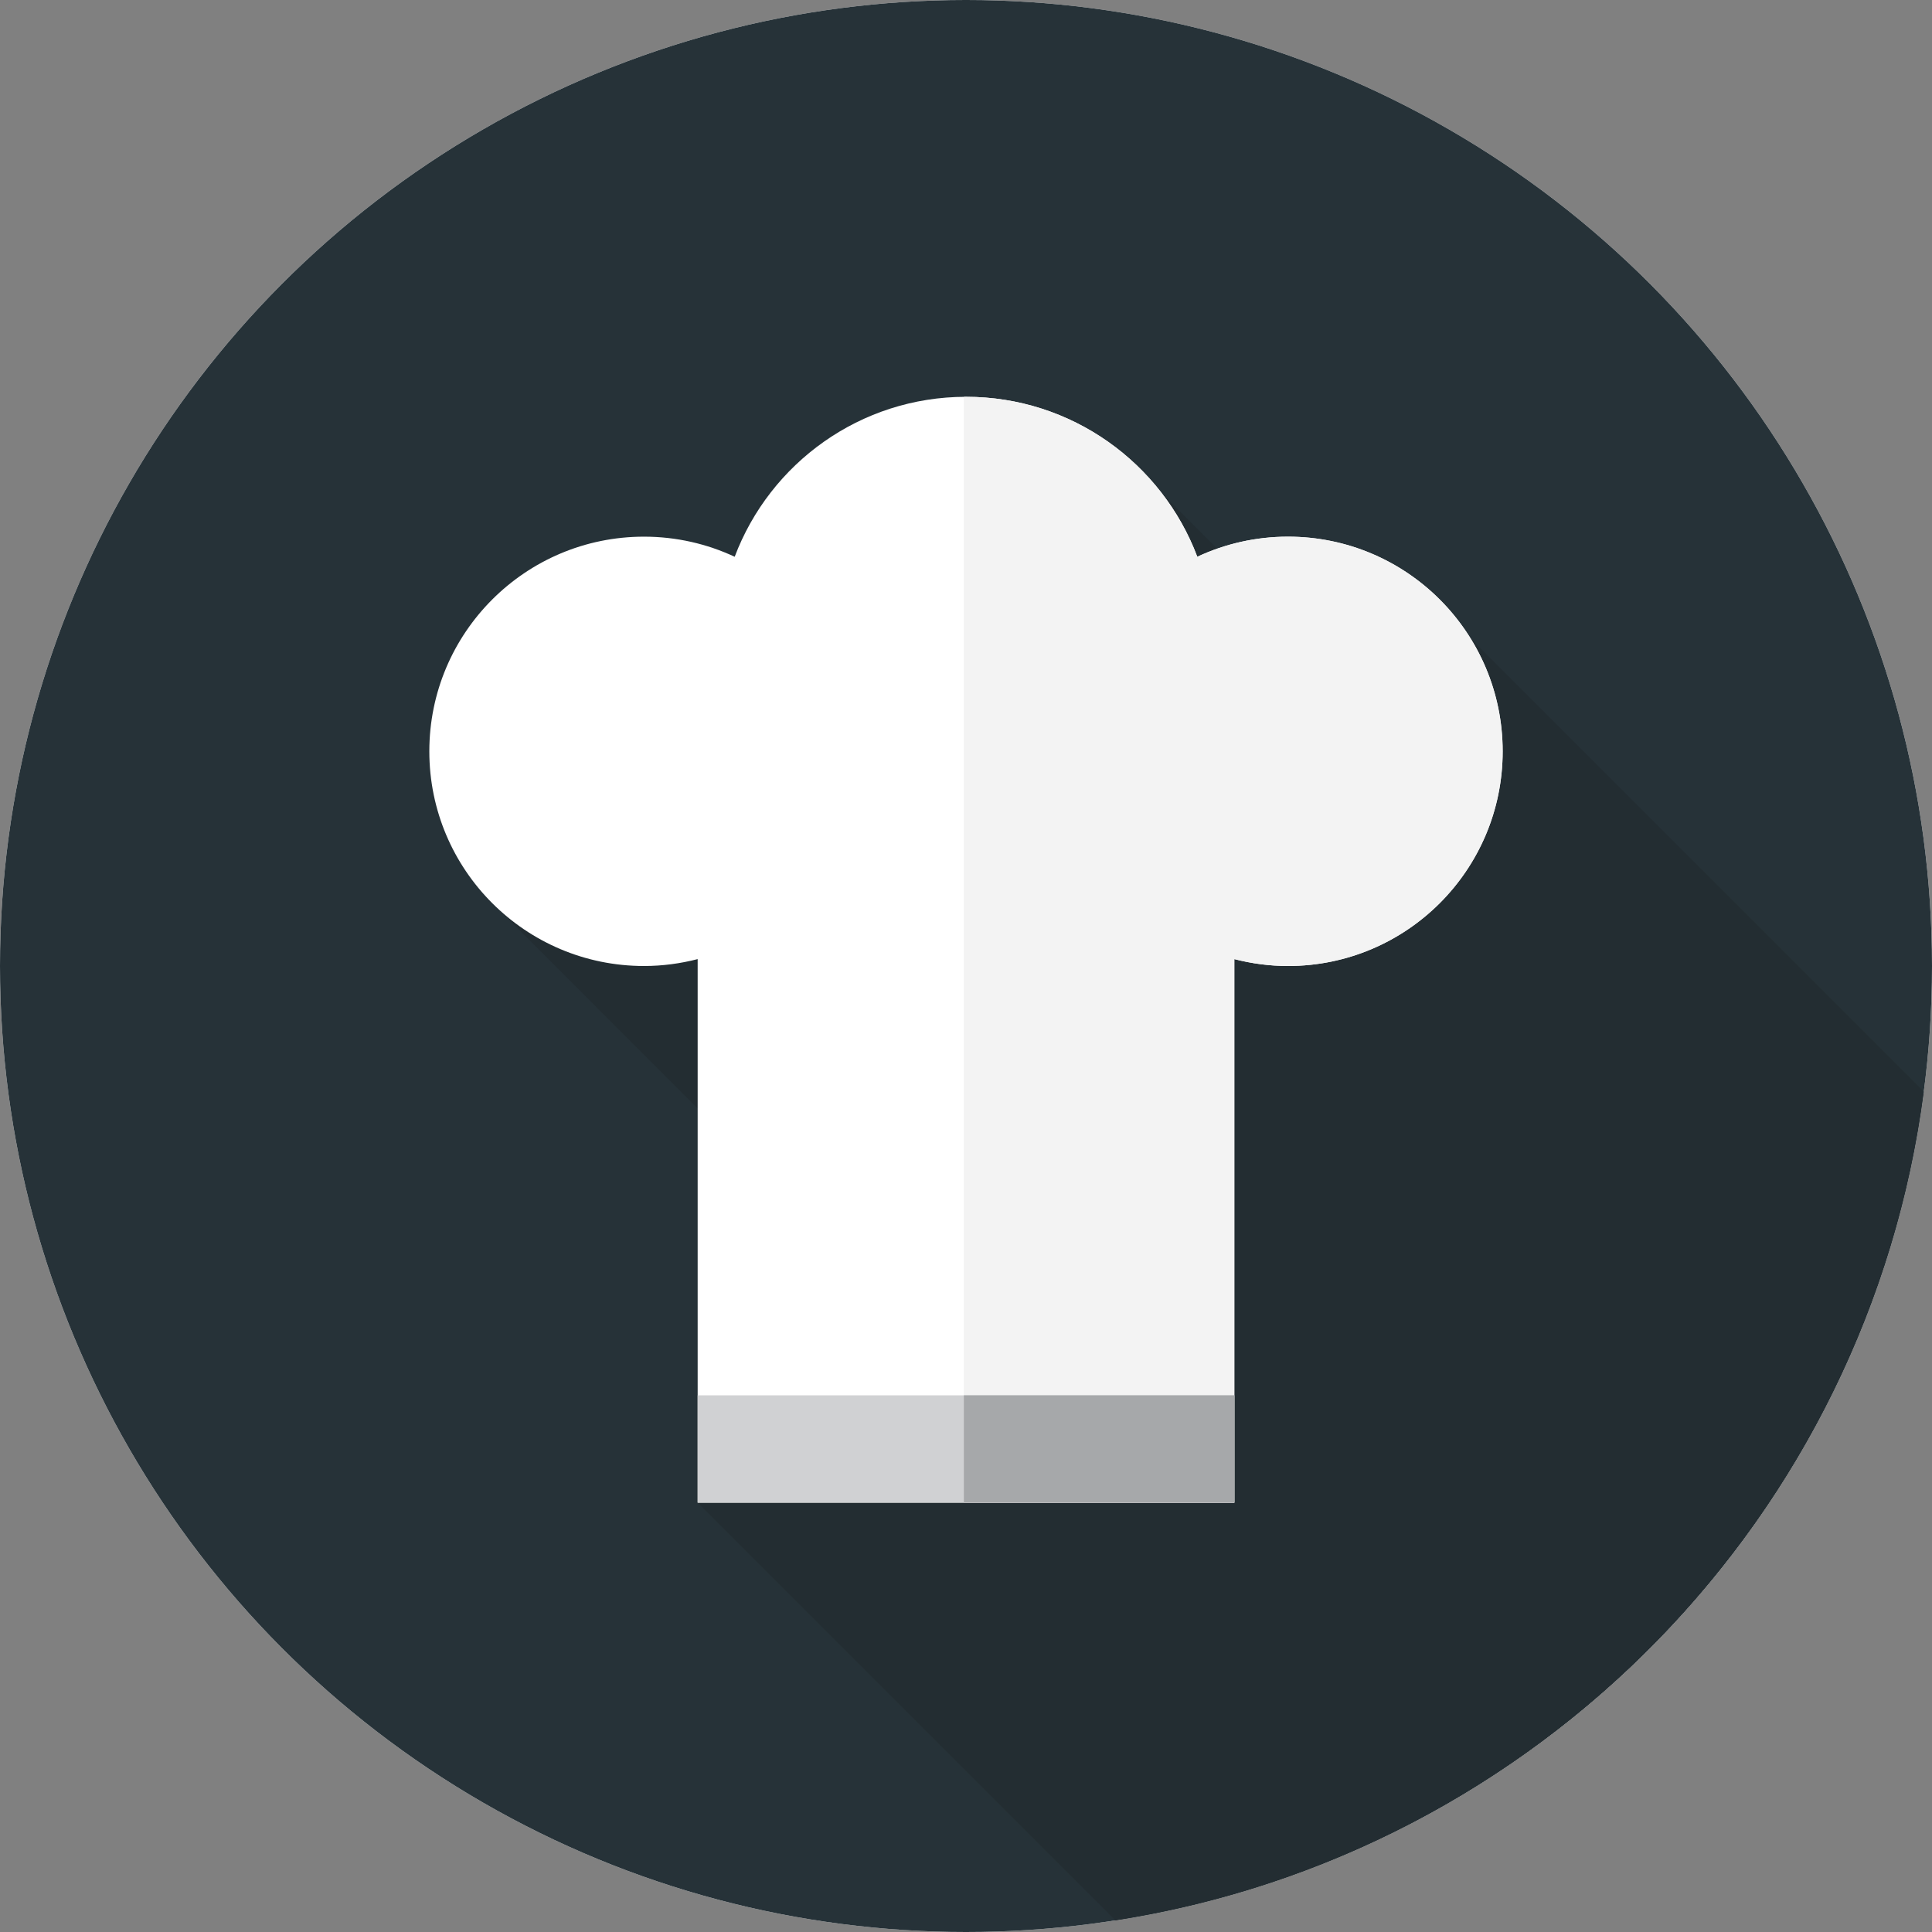 <?xml version="1.0" encoding="UTF-8" standalone="no"?>
<!DOCTYPE svg PUBLIC "-//W3C//DTD SVG 1.1//EN" "http://www.w3.org/Graphics/SVG/1.1/DTD/svg11.dtd">
<svg width="100%" height="100%" viewBox="0 0 512 512" version="1.1" xmlns="http://www.w3.org/2000/svg" xmlns:xlink="http://www.w3.org/1999/xlink" xml:space="preserve" style="fill-rule:evenodd;clip-rule:evenodd;stroke-linejoin:round;stroke-miterlimit:1.414;">
    <rect x="0" y="0" width="512" height="512" fill="#808080" stroke="none"/>
    <g>
        <circle cx="256" cy="256" r="256" style="fill:white;"/>
        <path d="M295.614,508.947C407.371,491.586 495.211,401.941 509.845,289.306L389.691,169.151L370.023,192.867L295.792,118.636L197.29,230.617L183.669,216.996L129.47,238.32L243.811,352.662L184.888,398.223L295.614,508.947Z" style="fill:rgb(241,241,241);fill-rule:nonzero;"/>
        <path d="M341.333,142.222C332.741,142.222 324.601,144.137 317.298,147.547C307.951,122.78 284.039,105.158 255.999,105.158C227.96,105.158 204.047,122.78 194.7,147.547C187.398,144.137 179.257,142.222 170.665,142.222C139.247,142.222 113.776,167.693 113.776,199.111C113.776,230.529 139.248,256 170.667,256C175.582,256 180.34,255.347 184.889,254.174L184.889,398.222L327.111,398.222L327.111,254.174C331.66,255.346 336.418,256 341.333,256C372.751,256 398.222,230.529 398.222,199.111C398.222,167.693 372.752,142.222 341.333,142.222Z" style="fill:rgb(38,50,56);fill-rule:nonzero;"/>
        <g>
            <path d="M341.333,142.222C332.741,142.222 324.601,144.137 317.298,147.547C307.951,122.78 284.039,105.158 255.999,105.158C255.806,105.158 255.616,105.168 255.425,105.17L255.425,398.222L327.11,398.222L327.11,254.174C331.659,255.346 336.417,256 341.332,256C372.75,256 398.221,230.529 398.221,199.111C398.221,167.693 372.752,142.222 341.333,142.222Z" style="fill:rgb(35,45,50);fill-rule:nonzero;"/>
            <rect x="184.889" y="369.778" width="142.222" height="28.444" style="fill:rgb(208,209,211);"/>
        </g>
        <rect x="255.431" y="369.778" width="71.685" height="28.444" style="fill:rgb(166,168,170);"/>
    </g>
    <g>
        <circle cx="256" cy="256" r="256" style="fill:rgb(38,50,56);"/>
        <path d="M295.614,508.947C407.371,491.586 495.211,401.941 509.845,289.306L389.691,169.151L370.023,192.867L295.792,118.636L197.29,230.617L183.669,216.996L129.47,238.32L243.811,352.662L184.888,398.223L295.614,508.947Z" style="fill:rgb(35,45,50);fill-rule:nonzero;"/>
        <path d="M341.333,142.222C332.741,142.222 324.601,144.137 317.298,147.547C307.951,122.78 284.039,105.158 255.999,105.158C227.96,105.158 204.047,122.78 194.7,147.547C187.398,144.137 179.257,142.222 170.665,142.222C139.247,142.222 113.776,167.693 113.776,199.111C113.776,230.529 139.248,256 170.667,256C175.582,256 180.34,255.347 184.889,254.174L184.889,398.222L327.111,398.222L327.111,254.174C331.66,255.346 336.418,256 341.333,256C372.751,256 398.222,230.529 398.222,199.111C398.222,167.693 372.752,142.222 341.333,142.222Z" style="fill:white;fill-rule:nonzero;"/>
        <g>
            <path d="M341.333,142.222C332.741,142.222 324.601,144.137 317.298,147.547C307.951,122.78 284.039,105.158 255.999,105.158C255.806,105.158 255.616,105.168 255.425,105.17L255.425,398.222L327.11,398.222L327.11,254.174C331.659,255.346 336.417,256 341.332,256C372.75,256 398.221,230.529 398.221,199.111C398.221,167.693 372.752,142.222 341.333,142.222Z" style="fill:rgb(243,243,243);fill-rule:nonzero;"/>
            <rect x="184.889" y="369.778" width="142.222" height="28.444" style="fill:rgb(208,209,211);"/>
        </g>
        <rect x="255.431" y="369.778" width="71.685" height="28.444" style="fill:rgb(166,168,170);"/>
    </g>
</svg>
